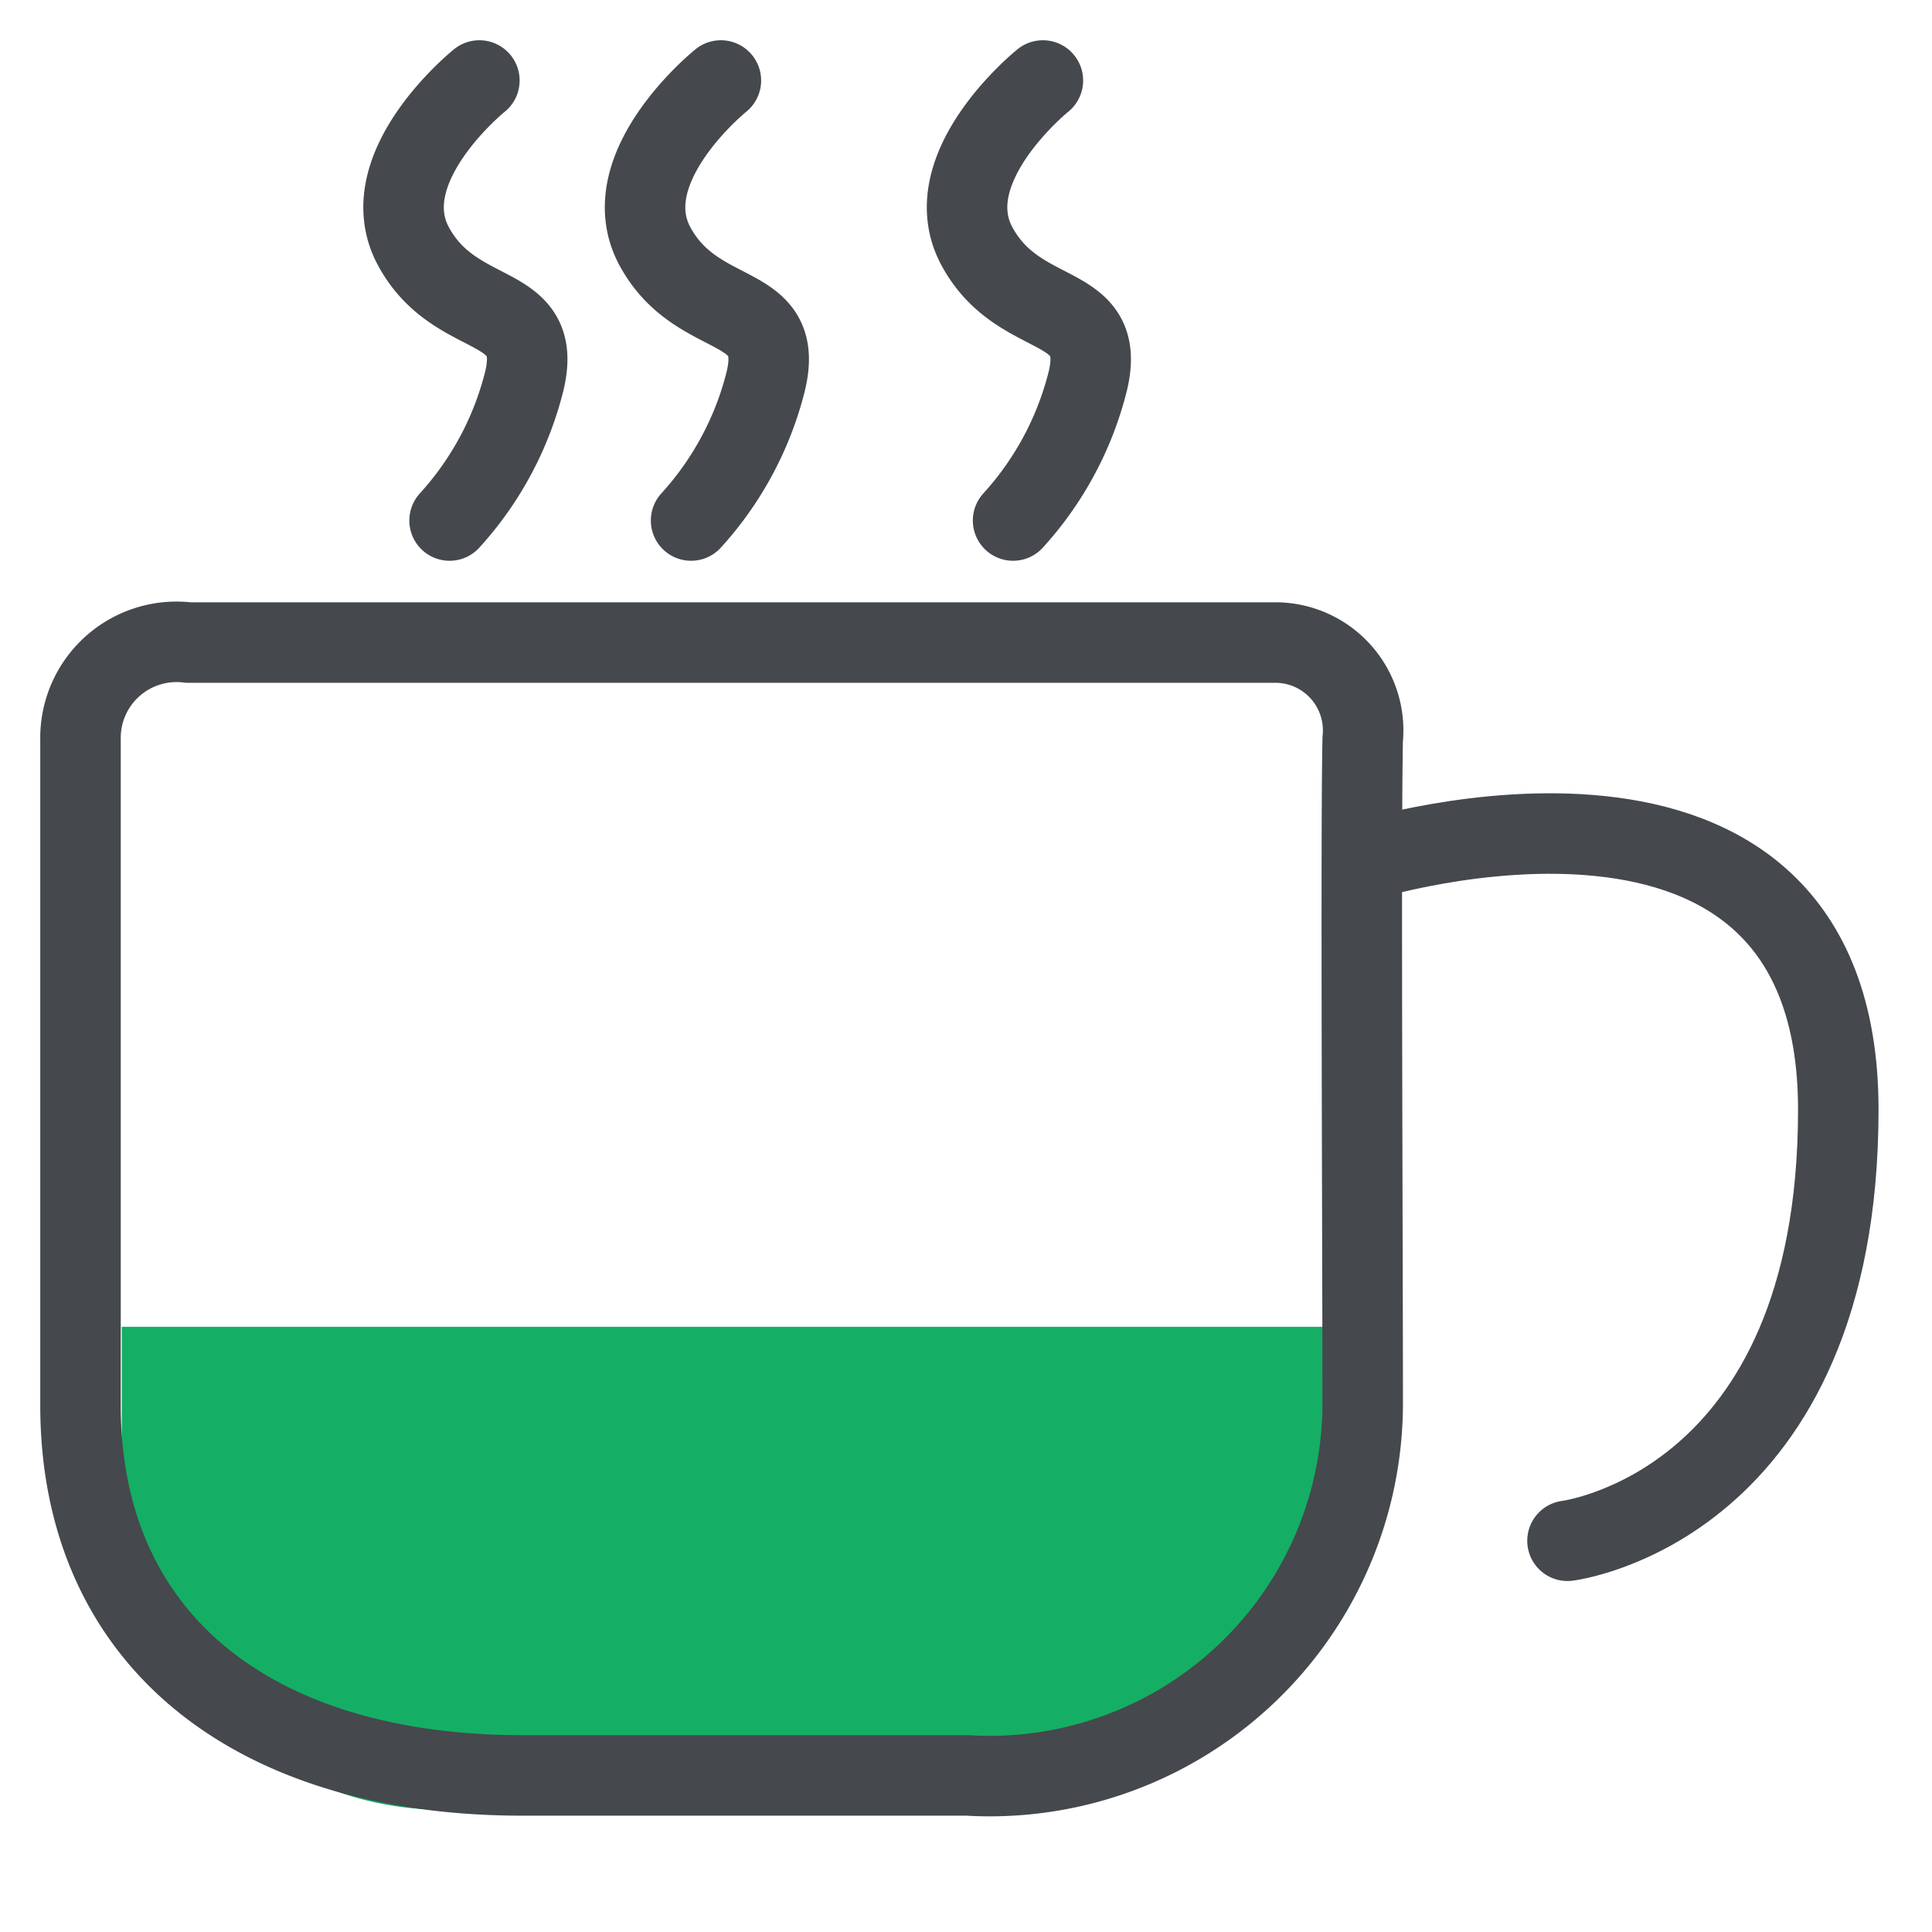 <svg xmlns="http://www.w3.org/2000/svg" width="24" height="24" viewBox="0 0 24 24">
  <defs>
    <style>
      .cls-1 {
        fill: #fff;
      }

      .cls-2 {
        fill: #14af64;
      }

      .cls-3, .cls-4 {
        fill: none;
        stroke: #45484c;
      }

      .cls-3 {
        stroke-linecap: round;
      }
    </style>
  </defs>
  <g id="组_4477" data-name="组 4477" transform="translate(-530 -18)">
    <rect id="矩形_883" data-name="矩形 883" class="cls-1" width="24" height="24" transform="translate(530 18)"/>
    <g id="组_3978" data-name="组 3978" transform="translate(-2008.487 164.482)">
      <path id="矩形_1077" data-name="矩形 1077" class="cls-2" d="M0,0H15a0,0,0,0,1,0,0V2a4,4,0,0,1-4,4H4A4,4,0,0,1,0,2V0A0,0,0,0,1,0,0Z" transform="translate(2540 -130)"/>
      <path id="路径_721" data-name="路径 721" class="cls-3" d="M2544.069-145.482s-1.347,1.083-.819,2.06,1.637.634,1.373,1.69a4.014,4.014,0,0,1-.924,1.716" transform="translate(0.373)"/>
      <path id="路径_722" data-name="路径 722" class="cls-3" d="M2544.069-145.482s-1.347,1.083-.819,2.06,1.637.634,1.373,1.69a4.014,4.014,0,0,1-.924,1.716" transform="translate(3.373)"/>
      <path id="路径_723" data-name="路径 723" class="cls-3" d="M2544.069-145.482s-1.347,1.083-.819,2.06,1.637.634,1.373,1.69a4.014,4.014,0,0,1-.924,1.716" transform="translate(7.373)"/>
      <path id="路径_724" data-name="路径 724" class="cls-4" d="M2540.826-138.5h13.525a1.091,1.091,0,0,1,1.064,1.2c-.025,1.186,0,6.346,0,8.273a4.634,4.634,0,0,1-4.909,4.6h-5.527c-3.344,0-5.492-1.681-5.492-4.6V-137.3A1.193,1.193,0,0,1,2540.826-138.5Z"/>
      <path id="路径_725" data-name="路径 725" class="cls-3" d="M2555.416-135.787s5.907-1.854,5.907,3.09-3.364,5.355-3.364,5.355"/>
    </g>
  </g>
</svg>
